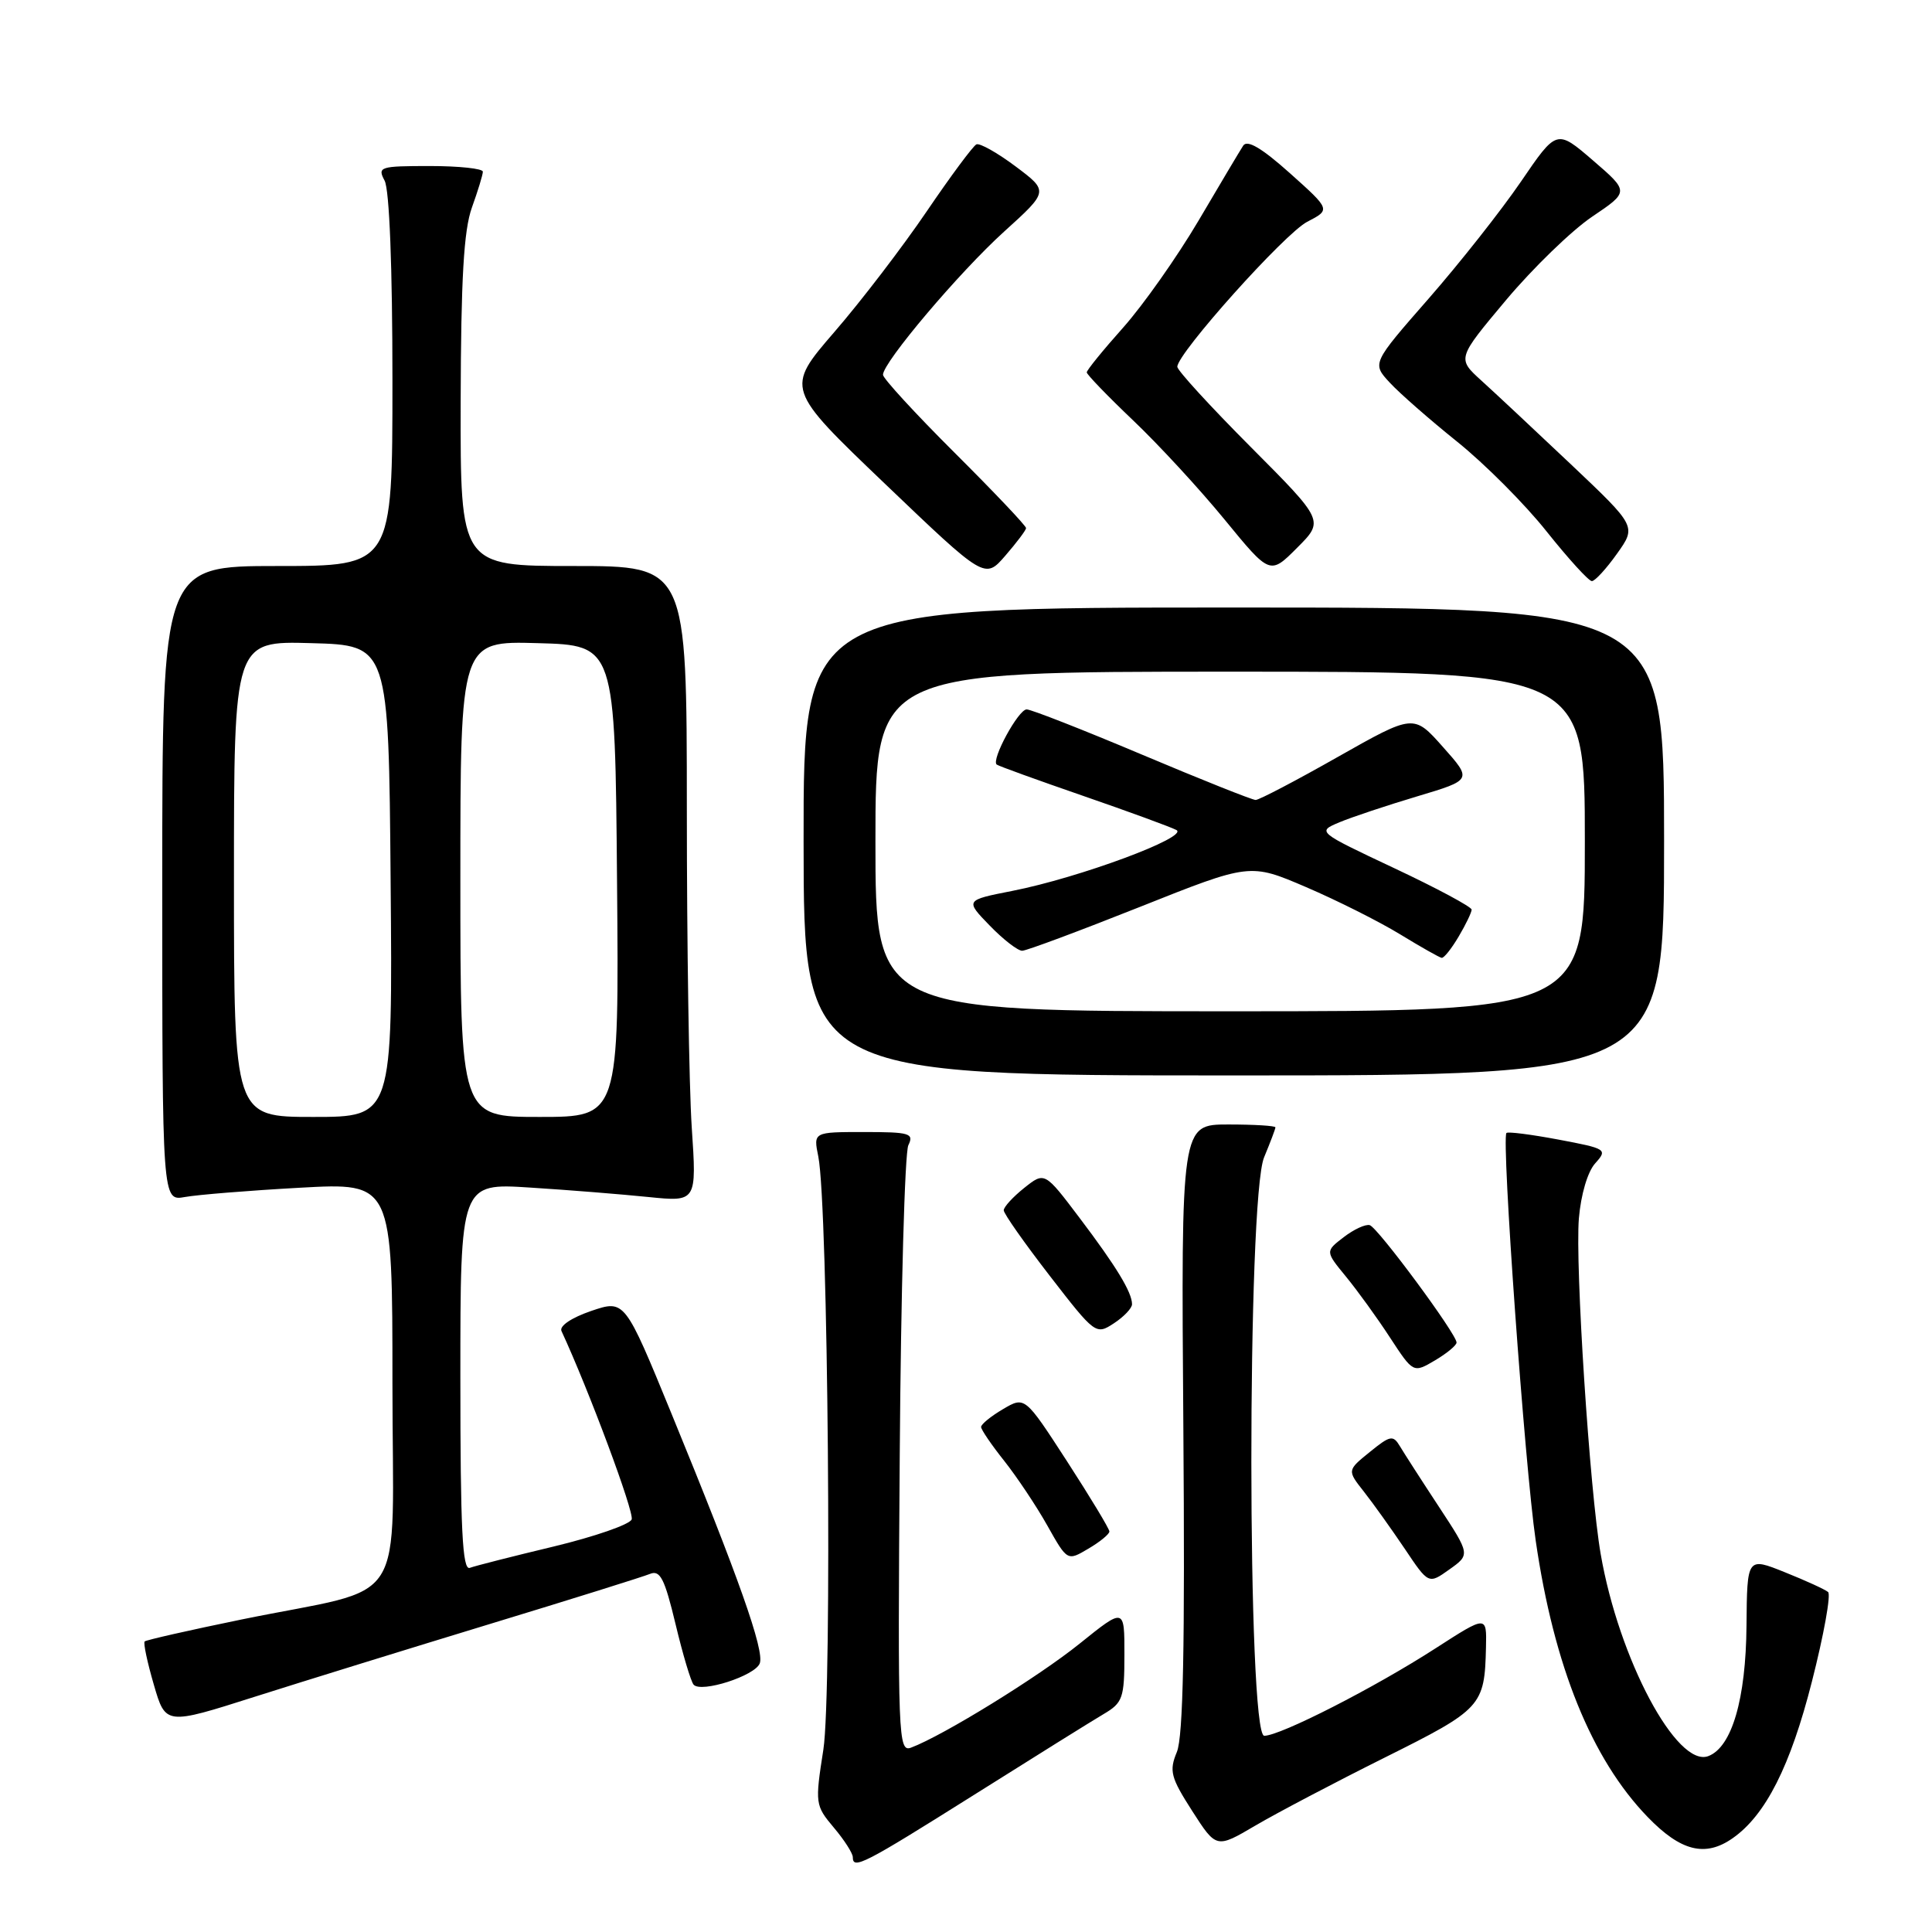 <?xml version="1.0" encoding="UTF-8" standalone="no"?>
<!DOCTYPE svg PUBLIC "-//W3C//DTD SVG 1.1//EN" "http://www.w3.org/Graphics/SVG/1.1/DTD/svg11.dtd" >
<svg xmlns="http://www.w3.org/2000/svg" xmlns:xlink="http://www.w3.org/1999/xlink" version="1.1" viewBox="0 0 256 256">
 <g >
 <path fill="currentColor"
d=" M 129.00 237.87 C 136.97 232.85 144.73 228.01 146.24 227.12 C 148.77 225.63 148.99 225.00 148.99 219.25 C 149.00 213.01 149.00 213.01 143.07 217.78 C 137.63 222.17 124.97 229.98 120.72 231.57 C 119.02 232.21 118.95 230.30 119.22 192.87 C 119.37 171.22 119.89 152.71 120.36 151.75 C 121.13 150.17 120.55 150.00 114.49 150.00 C 107.77 150.00 107.77 150.00 108.43 153.25 C 109.73 159.72 110.28 224.20 109.10 231.83 C 107.98 238.99 108.02 239.23 110.48 242.16 C 111.87 243.80 113.00 245.57 113.00 246.08 C 113.00 247.77 114.42 247.04 129.00 237.87 Z  M 183.50 232.88 C 196.34 226.48 196.72 226.07 196.90 218.27 C 197.00 214.04 197.00 214.04 190.25 218.39 C 182.17 223.61 169.65 230.00 167.52 230.00 C 165.26 230.00 165.23 158.77 167.50 153.35 C 168.32 151.37 169.00 149.59 169.00 149.38 C 169.00 149.17 166.19 149.00 162.75 149.00 C 156.50 149.00 156.50 149.00 156.80 189.16 C 157.02 218.14 156.78 230.11 155.94 232.15 C 154.90 234.66 155.12 235.51 157.97 239.96 C 161.17 244.94 161.17 244.94 166.34 241.90 C 169.18 240.23 176.90 236.17 183.50 232.88 Z  M 229.59 243.57 C 233.95 240.52 237.24 234.03 240.09 222.81 C 241.67 216.62 242.63 211.28 242.23 210.95 C 241.83 210.61 239.25 209.43 236.50 208.33 C 231.50 206.32 231.50 206.32 231.42 215.41 C 231.34 225.14 229.48 231.50 226.37 232.69 C 222.21 234.29 214.50 219.83 212.10 205.92 C 210.64 197.51 208.70 167.60 209.21 161.44 C 209.48 158.28 210.37 155.24 211.38 154.14 C 213.03 152.30 212.88 152.20 206.50 151.00 C 202.88 150.32 199.77 149.92 199.61 150.13 C 198.93 150.96 202.04 194.25 203.49 204.15 C 205.91 220.79 210.89 233.07 218.31 240.75 C 222.71 245.31 225.96 246.12 229.59 243.57 Z  M 65.00 215.16 C 75.72 211.90 85.23 208.92 86.13 208.55 C 87.47 208.00 88.07 209.18 89.51 215.19 C 90.47 219.21 91.55 222.83 91.91 223.23 C 92.91 224.35 100.04 222.06 100.67 220.41 C 101.32 218.74 97.90 209.07 88.99 187.35 C 82.78 172.20 82.78 172.20 78.33 173.71 C 75.73 174.60 74.09 175.70 74.40 176.37 C 78.02 184.18 84.06 200.39 83.70 201.33 C 83.45 202.00 78.80 203.61 73.37 204.92 C 67.94 206.22 62.94 207.49 62.25 207.75 C 61.27 208.11 61.00 202.65 61.00 182.49 C 61.00 156.76 61.00 156.76 70.25 157.36 C 75.34 157.68 82.38 158.25 85.91 158.61 C 92.32 159.26 92.32 159.26 91.66 149.38 C 91.30 143.95 91.01 124.99 91.01 107.25 C 91.00 75.00 91.00 75.00 76.00 75.00 C 61.00 75.00 61.00 75.00 61.04 53.25 C 61.08 36.92 61.45 30.50 62.53 27.50 C 63.32 25.30 63.98 23.16 63.98 22.75 C 63.99 22.34 60.83 22.00 56.96 22.00 C 50.32 22.00 49.99 22.11 50.96 23.93 C 51.60 25.12 52.00 35.41 52.00 50.43 C 52.00 75.00 52.00 75.00 36.75 75.00 C 21.50 75.00 21.50 75.00 21.50 117.08 C 21.50 159.15 21.50 159.15 24.50 158.61 C 26.15 158.31 33.01 157.75 39.75 157.38 C 52.00 156.70 52.00 156.70 52.00 183.30 C 52.00 213.91 54.51 209.99 32.01 214.59 C 25.14 216.00 19.36 217.31 19.17 217.50 C 18.97 217.69 19.52 220.27 20.38 223.22 C 21.94 228.59 21.94 228.59 33.72 224.84 C 40.20 222.78 54.27 218.43 65.00 215.16 Z  M 190.66 199.65 C 188.37 196.17 186.05 192.56 185.50 191.64 C 184.59 190.12 184.22 190.19 181.50 192.40 C 178.50 194.83 178.50 194.83 180.73 197.66 C 181.96 199.22 184.38 202.62 186.13 205.21 C 189.29 209.93 189.29 209.93 192.05 207.96 C 194.82 205.99 194.82 205.99 190.66 199.65 Z  M 147.00 202.93 C 147.00 202.58 144.48 198.41 141.40 193.65 C 135.80 185.01 135.80 185.01 132.90 186.72 C 131.30 187.66 130.00 188.72 130.00 189.08 C 130.00 189.43 131.38 191.46 133.07 193.58 C 134.75 195.71 137.33 199.56 138.78 202.15 C 141.43 206.86 141.43 206.86 144.21 205.21 C 145.75 204.31 147.00 203.28 147.00 202.93 Z  M 193.00 177.89 C 193.00 176.76 182.57 162.66 181.50 162.34 C 180.95 162.18 179.40 162.89 178.05 163.93 C 175.60 165.81 175.60 165.81 178.35 169.16 C 179.86 171.00 182.49 174.63 184.18 177.23 C 187.27 181.95 187.27 181.95 190.14 180.26 C 191.71 179.33 193.00 178.27 193.00 177.89 Z  M 150.00 172.82 C 150.00 171.25 147.93 167.83 143.05 161.38 C 138.42 155.25 138.42 155.25 135.71 157.41 C 134.22 158.60 133.00 159.93 133.00 160.37 C 133.00 160.81 135.74 164.71 139.09 169.04 C 145.11 176.83 145.22 176.90 147.59 175.35 C 148.92 174.48 150.00 173.34 150.00 172.82 Z  M 220.50 111.50 C 220.50 80.50 220.50 80.50 163.48 80.50 C 106.46 80.50 106.46 80.50 106.48 111.50 C 106.50 142.50 106.50 142.50 163.50 142.50 C 220.50 142.50 220.50 142.50 220.50 111.50 Z  M 135.96 69.98 C 135.98 69.69 131.72 65.20 126.50 60.00 C 121.28 54.80 117.00 50.14 117.00 49.66 C 117.00 48.02 127.12 36.06 133.05 30.69 C 138.96 25.34 138.96 25.34 134.57 22.05 C 132.15 20.24 129.82 18.93 129.38 19.13 C 128.94 19.33 125.98 23.32 122.80 28.00 C 119.63 32.67 114.12 39.88 110.55 44.00 C 104.08 51.50 104.08 51.50 117.29 64.13 C 130.50 76.76 130.50 76.76 133.21 73.63 C 134.70 71.91 135.94 70.27 135.96 69.98 Z  M 214.26 73.37 C 216.84 69.75 216.84 69.75 208.17 61.54 C 203.40 57.03 198.05 52.02 196.28 50.42 C 193.07 47.50 193.07 47.50 199.56 39.76 C 203.14 35.50 208.27 30.53 210.97 28.71 C 215.88 25.40 215.88 25.40 211.08 21.26 C 206.27 17.12 206.27 17.12 201.53 24.07 C 198.92 27.89 193.41 34.87 189.29 39.58 C 181.79 48.15 181.79 48.15 184.15 50.70 C 185.44 52.10 189.47 55.63 193.11 58.55 C 196.74 61.47 202.07 66.81 204.94 70.43 C 207.82 74.04 210.51 77.00 210.93 77.00 C 211.34 77.00 212.84 75.37 214.26 73.37 Z  M 165.73 59.23 C 160.38 53.86 156.00 49.08 156.00 48.60 C 156.00 46.82 170.23 30.93 173.21 29.39 C 176.32 27.78 176.32 27.78 170.91 22.94 C 167.17 19.60 165.26 18.48 164.73 19.30 C 164.30 19.96 161.64 24.43 158.81 29.24 C 155.97 34.05 151.48 40.42 148.83 43.40 C 146.17 46.38 144.00 49.05 144.00 49.34 C 144.00 49.62 146.76 52.48 150.12 55.68 C 153.49 58.88 158.95 64.80 162.26 68.84 C 168.28 76.19 168.28 76.19 171.87 72.59 C 175.46 69.00 175.46 69.00 165.73 59.23 Z  M 31.00 116.47 C 31.00 84.93 31.00 84.93 41.25 85.22 C 51.50 85.50 51.50 85.50 51.76 116.75 C 52.03 148.00 52.03 148.00 41.51 148.00 C 31.00 148.00 31.00 148.00 31.00 116.47 Z  M 61.00 116.47 C 61.00 84.93 61.00 84.93 71.25 85.22 C 81.50 85.50 81.50 85.50 81.76 116.75 C 82.03 148.00 82.03 148.00 71.51 148.00 C 61.00 148.00 61.00 148.00 61.00 116.47 Z  M 116.00 111.50 C 116.00 89.00 116.00 89.00 163.00 89.00 C 210.00 89.00 210.00 89.00 210.00 111.50 C 210.00 134.00 210.00 134.00 163.00 134.00 C 116.00 134.00 116.00 134.00 116.00 111.50 Z  M 193.28 124.10 C 194.23 122.50 195.00 120.89 195.00 120.53 C 195.00 120.17 190.39 117.69 184.75 115.04 C 174.50 110.21 174.50 110.21 177.50 108.95 C 179.15 108.26 183.78 106.72 187.79 105.52 C 195.08 103.34 195.08 103.34 191.20 98.98 C 187.32 94.61 187.32 94.61 177.26 100.30 C 171.73 103.44 166.83 106.00 166.38 106.00 C 165.93 106.00 159.16 103.30 151.34 100.00 C 143.52 96.70 136.63 94.00 136.04 94.00 C 134.94 94.00 131.30 100.70 132.07 101.31 C 132.31 101.50 137.45 103.36 143.50 105.45 C 149.55 107.54 155.12 109.58 155.88 109.98 C 157.58 110.90 143.00 116.31 134.13 118.05 C 127.88 119.28 127.88 119.28 131.14 122.64 C 132.93 124.49 134.87 125.99 135.45 125.98 C 136.03 125.97 143.05 123.35 151.07 120.16 C 165.63 114.36 165.63 114.36 173.07 117.55 C 177.15 119.30 182.75 122.11 185.50 123.79 C 188.25 125.47 190.74 126.88 191.03 126.92 C 191.33 126.97 192.34 125.69 193.28 124.10 Z "/>
</g>
</svg>